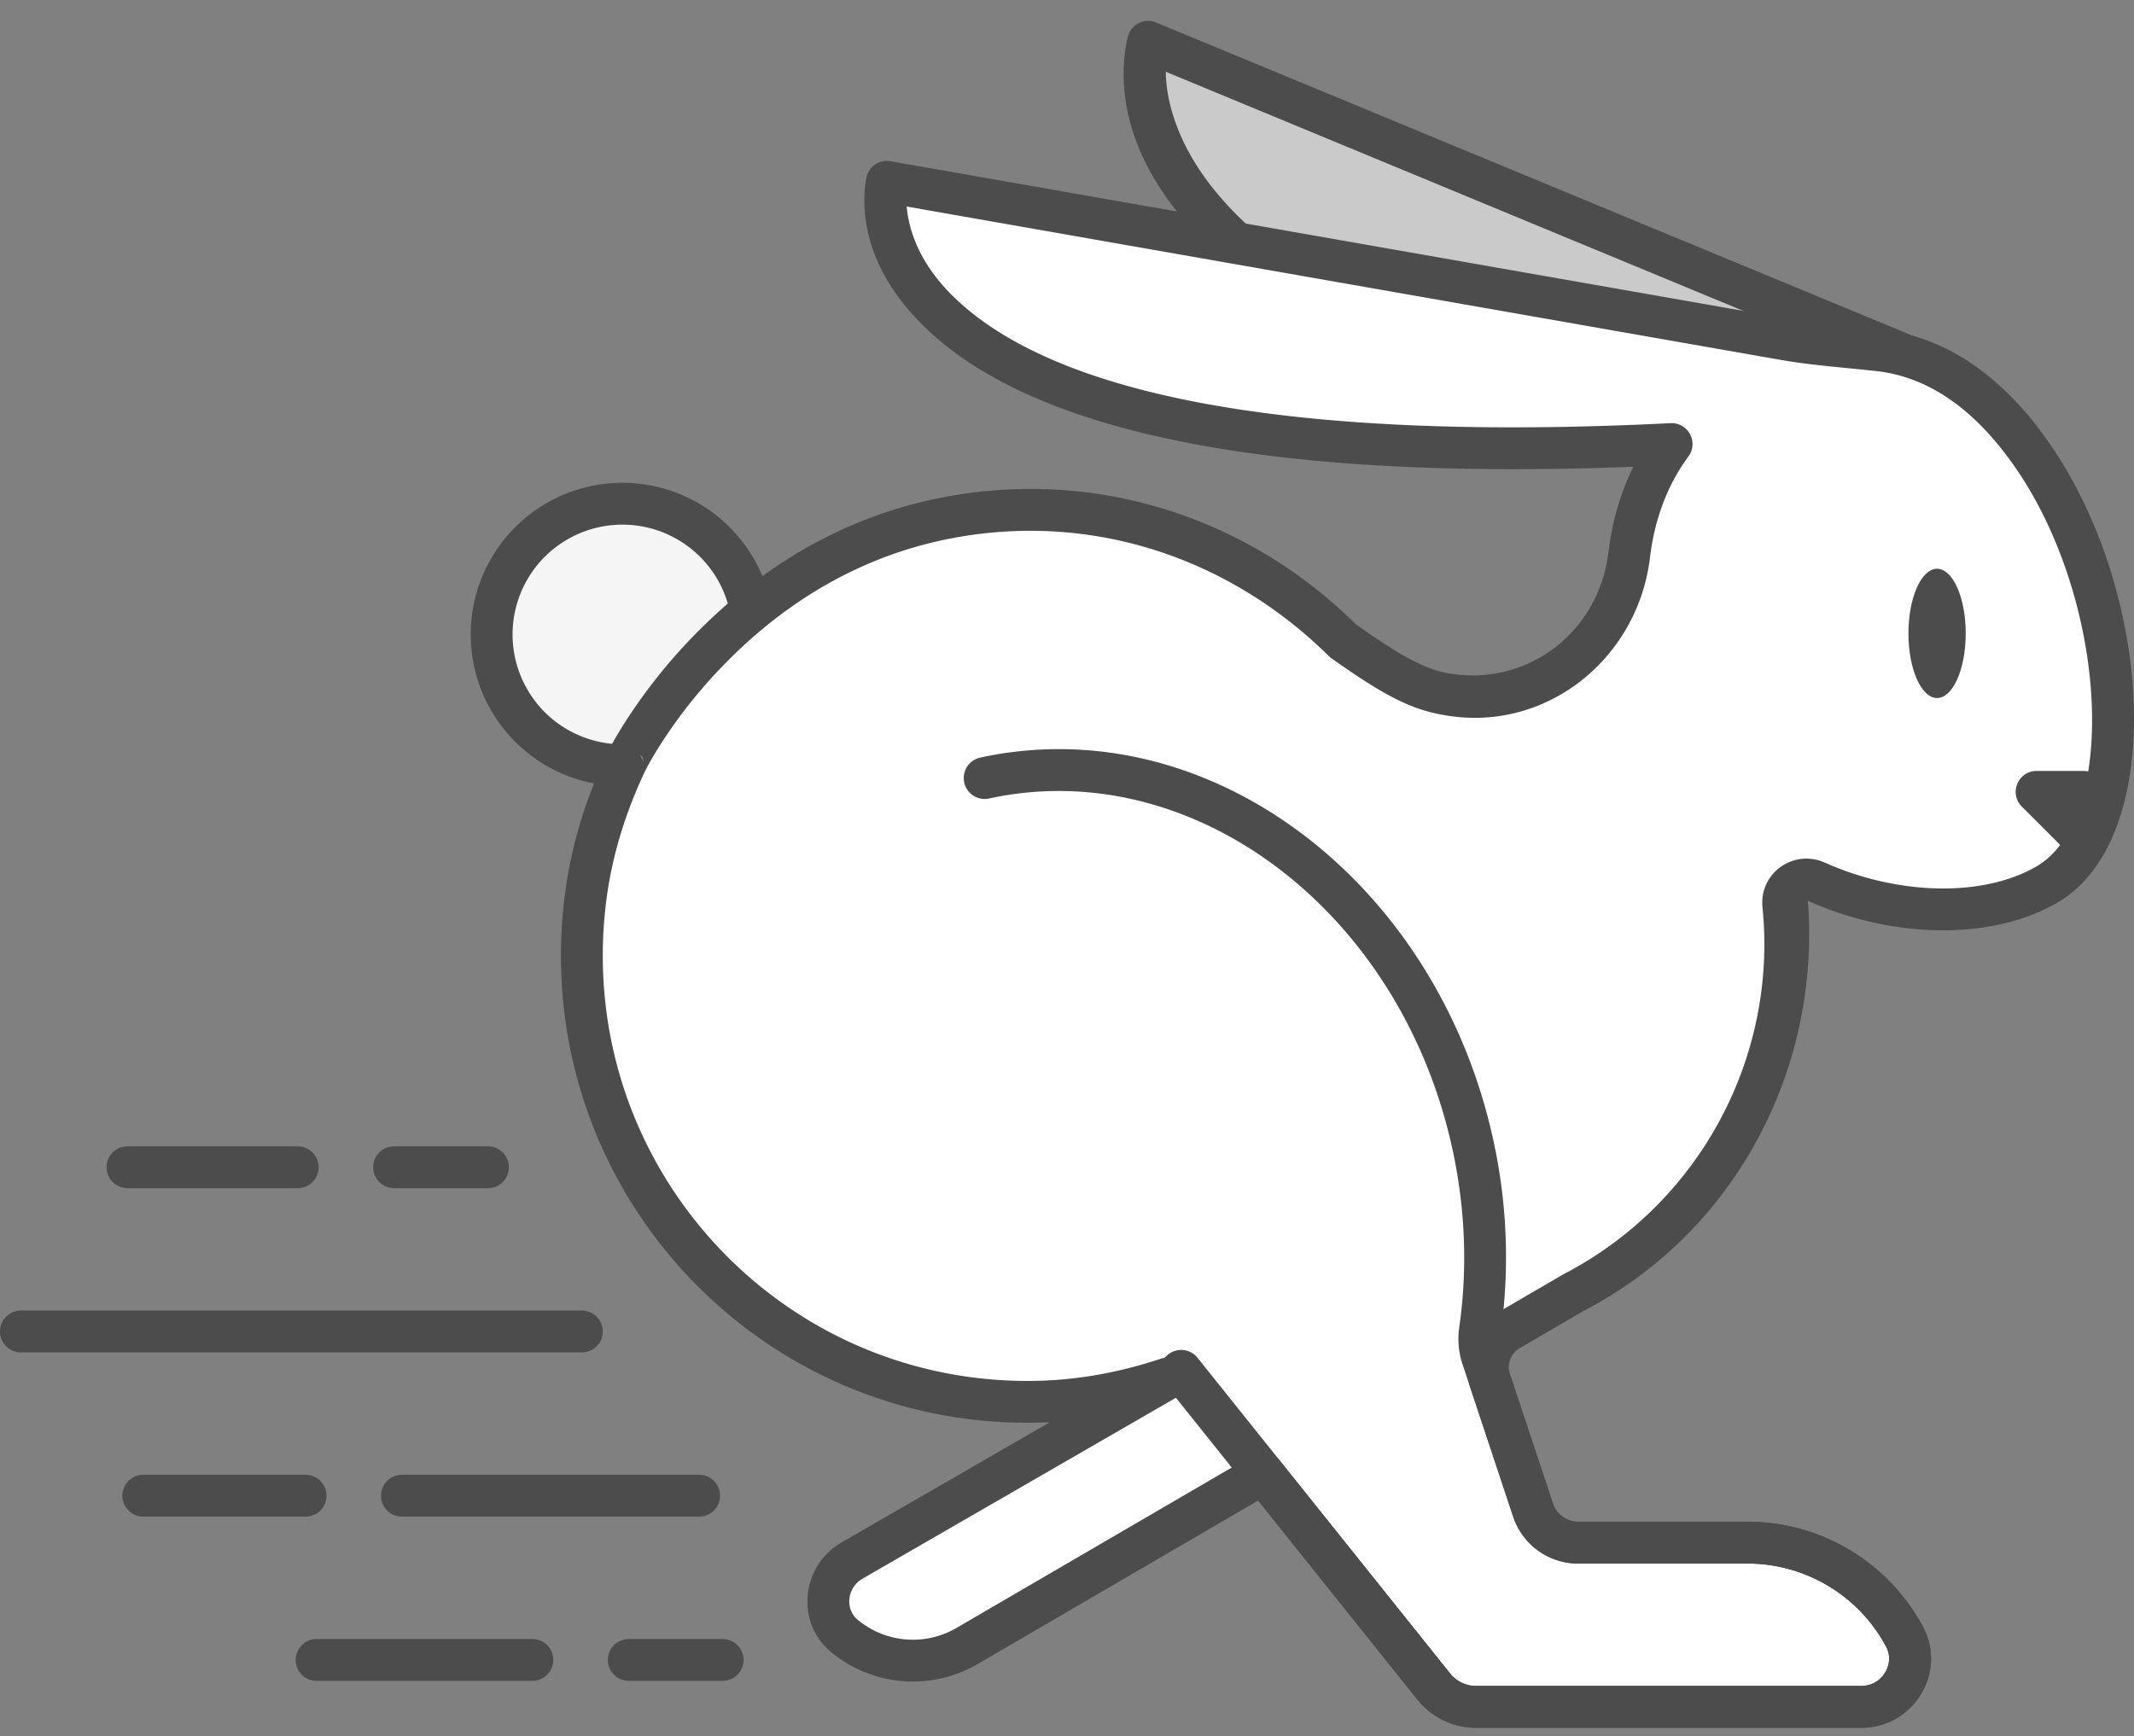 <svg height="83" viewBox="0 0 102 83" width="102" xmlns="http://www.w3.org/2000/svg"><rect x="0" y="0" width="102" height="83" fill="#808080" stroke="none"/><g fill="none" fill-rule="evenodd"><path d="m36 30.33a6.25 6.25 0 1 1 -12.5 0 6.25 6.25 0 0 1 12.5 0" fill="#f5f5f5"/><path d="m35 30.33a5.25 5.25 0 1 0 -10.5 0 5.25 5.25 0 0 0 10.5 0zm2 0a7.25 7.25 0 1 1 -14.5 0 7.25 7.25 0 1 1 14.5 0z" fill="#4c4c4c" fill-rule="nonzero"/><path d="m93.493 20.97-1.804-3.727-36.809-15.243s-4.574 15.064 36.637 20.98l1.977-2.01z" fill="#cacaca"/><path d="m94.393 20.534a1 1 0 0 1 -.187 1.137l-1.977 2.01a1 1 0 0 1 -.855.288c-14.238-2.044-24.09-5.304-30.24-9.48-6.096-4.14-7.923-8.6-7.317-12.296a4.12 4.12 0 0 1 .105-.484 1 1 0 0 1 1.34-.633l36.81 15.243a1 1 0 0 1 .517.488zm-3.438-2.513-35.232-14.591c.008.823.187 1.78.62 2.836.911 2.226 2.796 4.45 5.915 6.568 5.794 3.934 15.21 7.074 28.9 9.082l1.128-1.146-1.331-2.75zm-71.743 54.479h14.206a1 1 0 0 0 0-2h-14.206a1 1 0 0 0 0 2zm10.842 7.851h4.486a1 1 0 0 0 0-2h-4.486a1 1 0 0 0 0 2zm-14.922 0h10.313a1 1 0 0 0 0-2h-10.313a1 1 0 0 0 0 2zm3.706-23.552h4.486a1 1 0 0 0 0-2h-4.486a1 1 0 0 0 0 2zm-12.744 0h8.136a1 1 0 0 0 0-2h-8.136a1 1 0 0 0 0 2zm-5.094 7.851h26.811a1 1 0 0 0 0-2h-26.811a1 1 0 0 0 0 2zm5.85 7.85h7.755a1 1 0 0 0 0-2h-7.755a1 1 0 0 0 0 2z" fill="#4c4c4c" fill-rule="nonzero"/><path d="m97.284 21.98c-2.24-3.332-4.819-4.945-7.507-5.238-1.52-.166-3.048-.27-4.555-.534l-42.832-7.516s-3.364 14.58 37.507 12.536c-1.108 1.495-1.786 3.315-2.02 5.283-.514 4.297-4.376 7.44-8.638 6.694l-.215-.038c-1.607-.304-3.244-1.405-4.862-2.555-4.328-4.315-10.507-6.857-17.23-6.109-11.932 1.327-17.229 12.217-17.124 12.212a20.823 20.823 0 0 0 -1.86 6.532c-1.439 12.87 8.594 23.767 21.172 23.767 2.337 0 4.57-.412 6.671-1.11l-15.07 8.7c-1.315.76-1.535 2.622-.369 3.592a5.132 5.132 0 0 0 5.868.49l14.16-8.253 8.152 10.192c.49.612 1.233.97 2.02.97h18.42c1.72 0 2.872-1.837 2.06-3.354a8.512 8.512 0 0 0 -7.507-4.497h-8.092a2.273 2.273 0 0 1 -2.156-1.556l-2.055-6.18a2.058 2.058 0 0 1 .916-2.427l3.051-1.779a18.79 18.79 0 0 0 10.05-18.525c-.089-.873.778-1.484 1.58-1.126 3.942 1.757 8.298 1.721 11.025.13 4.772-2.785 3.763-13.878-.56-20.302" fill="#fff"/><g fill="#4c4c4c"><path d="m44.358 15.787c-2.516-2.364-3.257-4.898-2.994-7.011a3.15 3.15 0 0 1 .052-.309 1 1 0 0 1 1.147-.76l42.831 7.516c.873.153 1.588.236 3.209.395.67.066.973.096 1.283.13 3.123.34 5.917 2.239 8.228 5.673 4.847 7.203 5.421 18.697.234 21.723-3.08 1.798-7.789 1.77-11.936-.08.625 8.108-3.541 15.883-10.72 19.602l-3.05 1.78a1.058 1.058 0 0 0 -.47 1.246l2.054 6.18c.173.521.66.872 1.207.872h8.092a9.51 9.51 0 0 1 8.389 5.025c1.169 2.184-.466 4.825-2.942 4.825h-18.42c-1.09 0-2.12-.494-2.8-1.344l-7.614-9.518-13.414 7.818a6.132 6.132 0 0 1 -7.011-.585c-1.701-1.415-1.41-4.12.507-5.227l9.961-5.75c-.353.017-.707.026-1.06.026-13.285 0-23.66-11.525-22.167-24.878a21.8 21.8 0 0 1 1.908-6.757c.127-.304.195-.442.278-.599.201-.382.467-.836.78-1.324a26.097 26.097 0 0 1 3.219-4.044c3.65-3.76 8.209-6.294 13.683-6.903 6.733-.749 13.247 1.645 17.986 6.336 2.066 1.464 3.24 2.12 4.392 2.338 3.842.672 7.23-1.994 7.683-5.79a12.564 12.564 0 0 1 1.188-4.082c-17.984.704-28.682-1.795-33.713-6.524zm-13.594 21.217c-.007.017-.01.025-.008.016.01-.025.01-.025.033-.122.017-.081.017-.081.01-.309-.101-.511-.101-.511-1.038-.873a1 1 0 0 1 1.003 1.288zm-1.822 6.354c-1.36 12.165 8.084 22.656 20.178 22.656 2.139 0 4.26-.362 6.356-1.06 1.143-.38 1.859 1.213.815 1.815l-15.07 8.701c-.732.423-.843 1.447-.229 1.958a4.132 4.132 0 0 0 4.725.394l14.16-8.253a1 1 0 0 1 1.284.24l8.152 10.191c.3.375.756.594 1.238.594h18.421c.98 0 1.627-1.044 1.178-1.881a7.512 7.512 0 0 0 -6.625-3.969h-8.092a3.273 3.273 0 0 1 -3.105-2.24l-2.055-6.181a3.058 3.058 0 0 1 1.361-3.606l3.095-1.803c6.49-3.364 10.236-10.354 9.514-17.536-.165-1.64 1.483-2.81 2.983-2.14 3.595 1.602 7.634 1.627 10.114.179 3.915-2.285 3.405-12.504-.885-18.88-2-2.973-4.291-4.529-6.786-4.8-.3-.033-.599-.064-1.043-.107l-.218-.022c-1.67-.163-2.419-.25-3.359-.415l-41.712-7.32c.028.335.094.703.209 1.096.334 1.14 1.027 2.276 2.181 3.36 4.72 4.437 15.492 6.832 34.12 5.9a1 1 0 0 1 .854 1.595c-.988 1.332-1.614 2.98-1.832 4.806-.586 4.911-5.016 8.397-9.796 7.561l-.235-.041c-1.557-.295-2.912-1.057-5.255-2.723-4.45-4.417-10.394-6.614-16.54-5.93-4.972.553-9.122 2.86-12.47 6.308a24.107 24.107 0 0 0 -2.97 3.731c-.283.441-.52.846-.694 1.177a5.9 5.9 0 0 0 -.139.278c-.987 2.135-1.588 4.224-1.828 6.367z" fill-rule="nonzero"/><path d="m55.677 66.157 12.074 15.093a3.588 3.588 0 0 0 2.8 1.344h18.422c2.475 0 4.11-2.64 2.94-4.825a9.511 9.511 0 0 0 -8.388-5.025h-8.091a1.273 1.273 0 0 1 -1.208-.872l-2.428-7.304a1.843 1.843 0 0 1 -.068-.846 26.042 26.042 0 0 0 -.358-9.238c-2.715-12.423-13.669-20.637-24.53-18.265a1 1 0 0 0 .426 1.954c9.714-2.122 19.658 5.335 22.15 16.737.625 2.863.73 5.752.332 8.53a3.84 3.84 0 0 0 .15 1.76l2.428 7.303a3.273 3.273 0 0 0 3.106 2.241h8.091a7.512 7.512 0 0 1 6.625 3.969c.448.837-.198 1.881-1.177 1.881h-18.422a1.59 1.59 0 0 1 -1.238-.594l-12.074-15.093a1 1 0 1 0 -1.562 1.25z" fill-rule="nonzero"/><path d="m93.956 30.278c0 1.706-.613 3.09-1.369 3.09s-1.368-1.384-1.368-3.09.612-3.089 1.368-3.089 1.37 1.383 1.37 3.09m5.633 7.574h-2.242l2.243 2.243z"/><path d="m99.59 36.853a1 1 0 0 1 1 1v2.243c0 .891-1.076 1.337-1.706.707l-2.244-2.243c-.63-.63-.184-1.707.707-1.707zm0 2-1-1v1z" fill-rule="nonzero"/></g></g></svg>